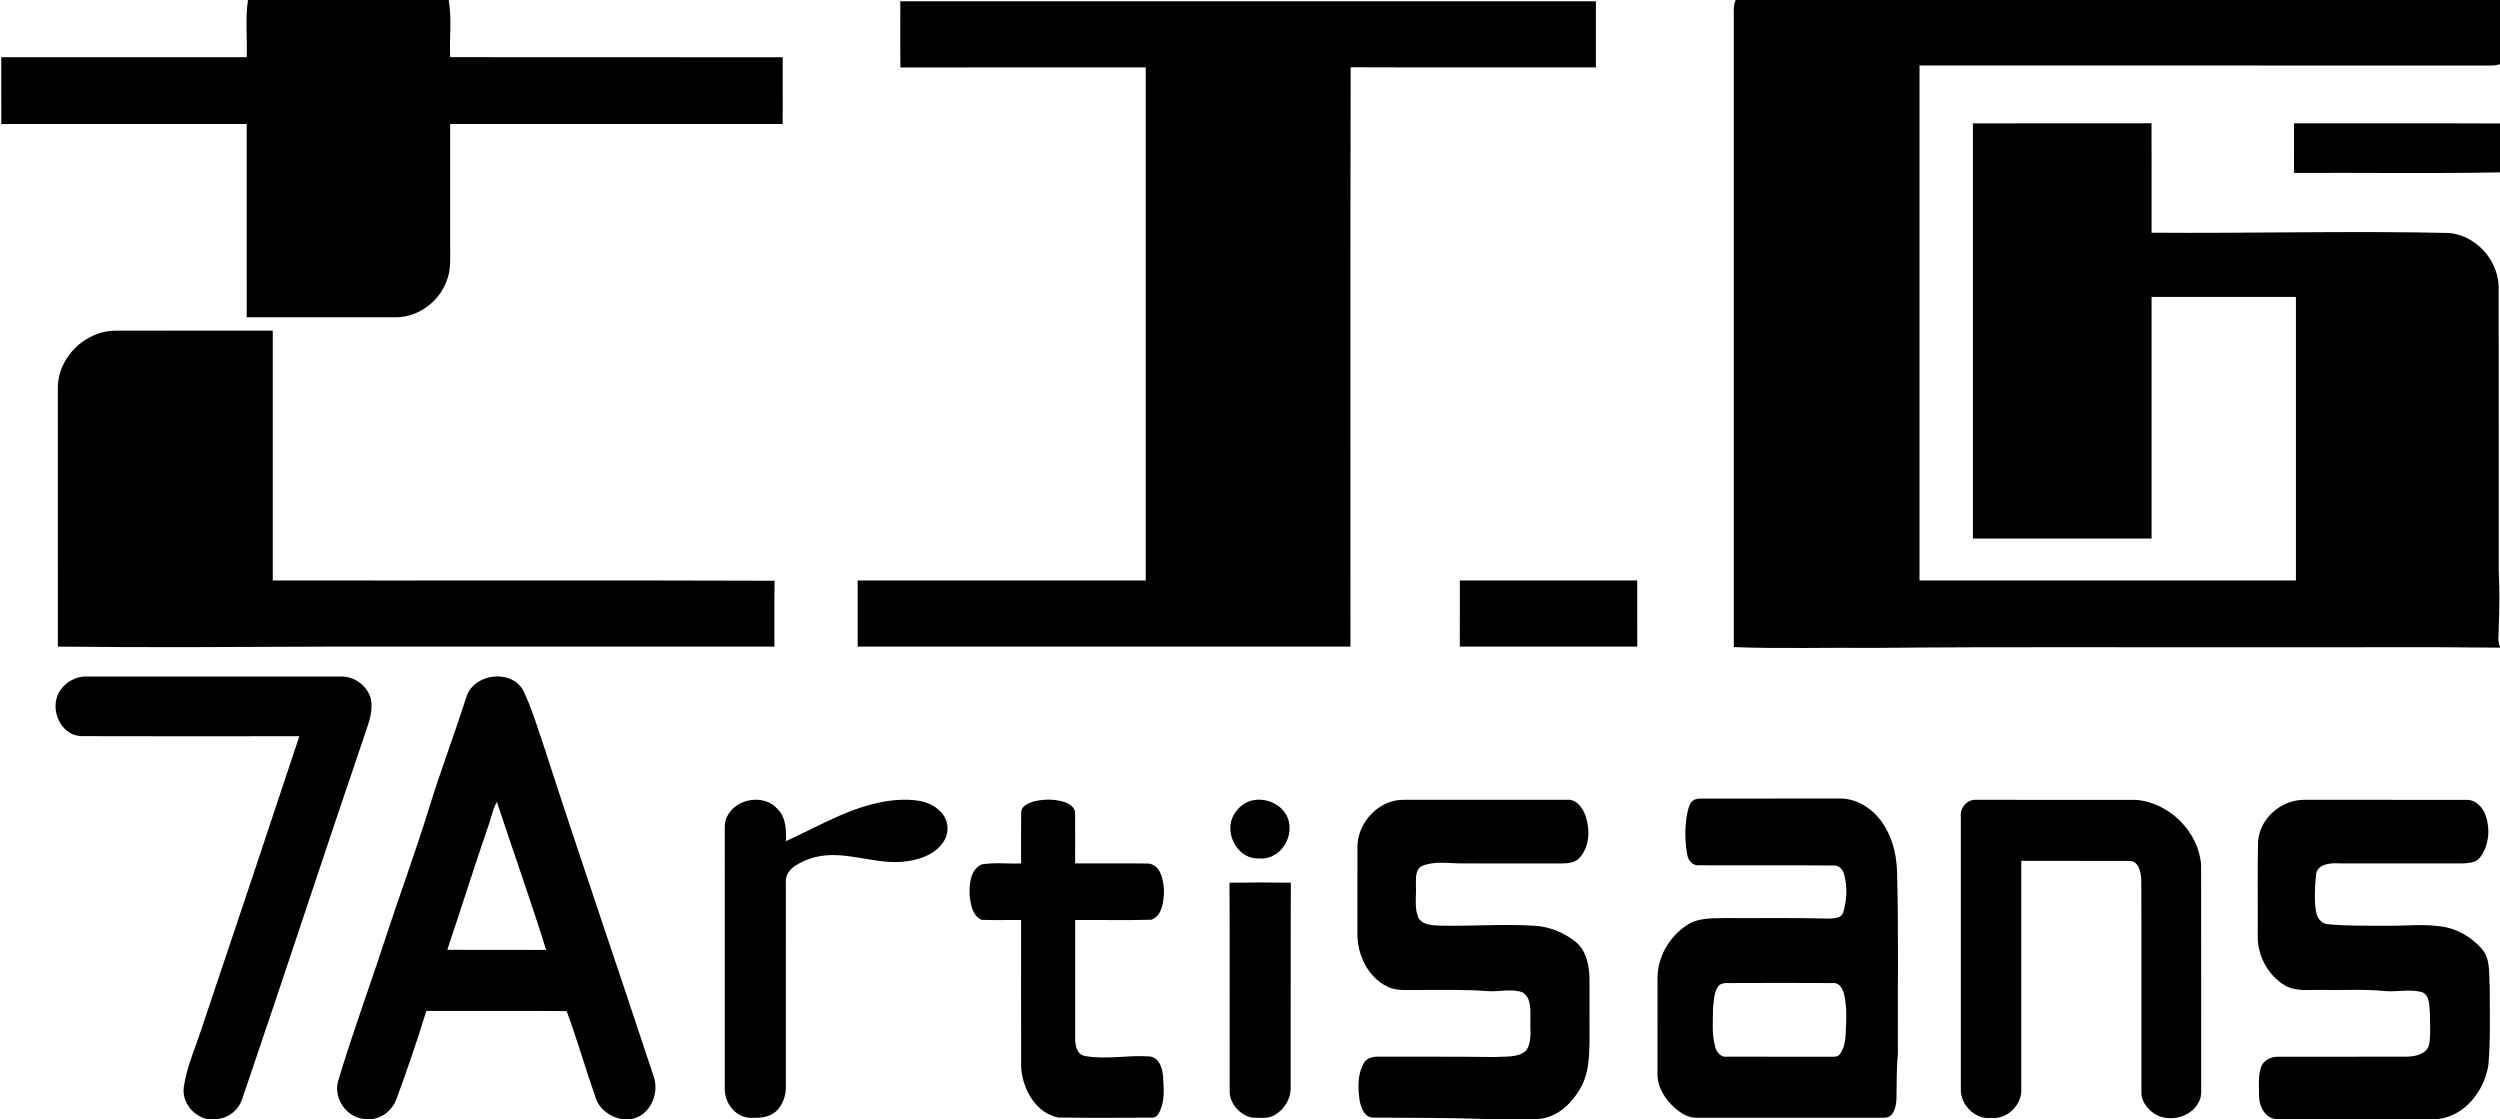 <?xml version="1.0" encoding="UTF-8" ?>
<!DOCTYPE svg PUBLIC "-//W3C//DTD SVG 1.1//EN" "http://www.w3.org/Graphics/SVG/1.1/DTD/svg11.dtd">
<svg width="983pt" height="440pt" viewBox="0 0 983 440" version="1.1" xmlns="http://www.w3.org/2000/svg">
    <g id="#000ff">
        <path fill="#000" opacity="1.00"
            d=" M 97.49 0.00 L 176.42 0.00 C 177.72 7.37 176.67 15.00 176.98 22.47 C 220.58 22.54 264.17 22.47 307.76 22.51 C 307.74 31.26 307.76 40.00 307.75 48.75 C 264.17 48.76 220.58 48.75 177.00 48.75 C 177.00 64.84 176.99 80.92 177.00 97.00 C 176.98 101.48 177.37 106.14 175.66 110.39 C 172.74 118.49 164.69 124.58 156.01 124.75 C 136.34 124.76 116.68 124.74 97.01 124.76 C 96.99 99.42 97.01 74.09 97.00 48.75 C 64.84 48.76 32.68 48.73 0.52 48.77 C 0.47 40.01 0.51 31.26 0.50 22.50 C 32.66 22.49 64.83 22.50 97.00 22.50 C 97.28 15.01 96.40 7.42 97.49 0.00 Z" />
        <path fill="#000" opacity="1.00"
            d=" M 682.46 0.00 L 983.00 0.00 L 983.00 25.25 C 981.66 25.63 980.31 25.81 978.94 25.78 C 904.21 25.72 829.48 25.77 754.75 25.75 C 754.75 93.25 754.75 160.75 754.75 228.25 C 804.09 228.25 853.42 228.25 902.75 228.24 C 902.74 191.08 902.75 153.92 902.75 116.76 C 883.83 116.75 864.92 116.76 846.00 116.75 C 845.99 148.42 846.01 180.09 846.00 211.76 C 822.58 211.75 799.17 211.75 775.75 211.75 C 775.74 157.34 775.76 102.93 775.74 48.52 C 799.15 48.46 822.56 48.53 845.98 48.48 C 846.03 62.82 845.98 77.16 846.00 91.50 C 884.99 91.80 923.97 90.73 962.95 91.60 C 973.63 92.56 982.39 102.35 982.47 113.02 C 982.56 150.34 982.46 187.66 982.51 224.98 C 982.89 232.31 982.80 239.66 982.48 246.99 C 982.58 249.40 981.89 252.00 983.00 254.27 L 983.00 254.66 C 952.02 254.29 921.02 254.61 890.04 254.50 C 839.02 254.59 787.99 254.27 736.97 254.75 C 718.56 254.56 700.13 255.14 681.74 254.44 C 681.76 172.63 681.75 90.82 681.74 9.01 C 681.86 6.01 681.26 2.85 682.46 0.00 Z" />
        <path fill="#000" opacity="1.00"
            d=" M 354.00 0.50 C 445.17 0.50 536.33 0.50 627.50 0.50 C 627.50 9.17 627.50 17.83 627.50 26.50 C 595.36 26.47 563.22 26.57 531.08 26.45 C 530.89 102.38 531.05 178.32 531.00 254.25 C 466.41 254.25 401.83 254.26 337.24 254.25 C 337.25 245.58 337.24 236.91 337.25 228.25 C 375.00 228.24 412.75 228.25 450.50 228.24 C 450.50 161.00 450.50 93.75 450.50 26.50 C 418.35 26.52 386.20 26.46 354.05 26.54 C 353.93 17.86 354.03 9.18 354.00 0.50 Z" />
        <path fill="#000" opacity="1.00"
            d=" M 902.02 48.49 C 929.01 48.55 956.01 48.41 983.00 48.56 L 983.00 67.78 C 956.01 68.29 929.00 67.86 902.00 68.00 C 902.00 61.50 901.98 54.99 902.02 48.49 Z" />
        <path fill="#000" opacity="1.00"
            d=" M 22.74 152.02 C 23.01 140.40 33.38 130.31 44.94 130.03 C 65.71 129.96 86.48 130.02 107.25 130.00 C 107.25 162.75 107.26 195.49 107.25 228.24 C 173.02 228.32 238.80 228.11 304.57 228.35 C 304.42 236.98 304.54 245.61 304.50 254.25 C 246.01 254.25 187.53 254.25 129.04 254.25 C 93.61 254.40 58.18 254.64 22.75 254.25 C 22.74 220.17 22.76 186.10 22.74 152.02 Z" />
        <path fill="#000" opacity="1.00"
            d=" M 574.01 228.24 C 597.26 228.26 620.50 228.24 643.75 228.25 C 643.76 236.91 643.73 245.57 643.77 254.23 C 620.51 254.28 597.26 254.24 574.00 254.25 C 574.00 245.58 573.98 236.91 574.01 228.24 Z" />
        <path fill="#000" opacity="1.00"
            d=" M 183.57 273.45 C 186.86 264.79 200.84 263.12 205.61 271.24 C 209.29 278.79 211.58 286.94 214.33 294.86 C 228.25 337.95 243.02 380.76 257.19 423.77 C 259.20 430.30 255.51 438.57 248.45 440.00 L 244.31 440.00 C 239.84 439.15 235.69 436.13 234.23 431.71 C 230.27 420.37 226.97 408.81 222.80 397.55 C 204.41 397.43 186.02 397.55 167.63 397.49 C 164.05 409.15 160.11 420.70 155.88 432.13 C 154.48 436.17 150.90 439.22 146.70 440.00 L 143.28 440.00 C 135.92 439.37 130.62 431.21 133.21 424.25 C 138.62 406.07 145.26 388.29 151.12 370.25 C 156.82 352.73 163.26 335.46 168.68 317.84 C 173.27 302.92 178.85 288.32 183.57 273.45 M 192.20 324.19 C 186.57 340.55 181.37 357.05 175.88 373.45 C 188.84 373.57 201.79 373.43 214.75 373.53 C 208.67 354.01 201.76 334.75 195.39 315.33 C 193.75 318.04 193.26 321.24 192.20 324.19 Z" />
        <path fill="#000" opacity="1.00"
            d=" M 666.30 314.39 C 666.70 314.30 667.49 314.11 667.88 314.02 C 686.24 313.96 704.60 314.04 722.96 313.98 C 730.78 313.68 737.82 318.99 741.47 325.62 C 744.67 331.14 745.89 337.56 745.94 343.89 C 746.58 367.25 746.10 390.62 746.25 413.99 C 745.75 420.00 745.74 426.03 745.69 432.06 C 745.54 435.02 744.74 439.50 740.93 439.49 C 716.29 439.52 691.66 439.49 667.02 439.50 C 663.74 439.58 660.85 437.64 658.47 435.59 C 654.63 432.13 651.53 427.28 651.74 421.94 C 651.75 409.64 651.76 397.33 651.73 385.03 C 651.55 376.49 656.38 368.18 663.50 363.61 C 667.82 360.83 673.10 361.11 678.01 360.99 C 691.65 361.09 705.31 360.81 718.94 361.19 C 721.04 361.05 723.83 361.26 724.74 358.83 C 726.20 354.01 726.48 348.71 725.11 343.84 C 724.65 341.92 723.11 340.14 721.00 340.32 C 703.35 340.14 685.70 340.32 668.06 340.23 C 665.50 340.51 663.73 338.23 663.40 335.95 C 662.45 330.64 662.41 325.11 663.41 319.81 C 663.91 317.85 664.27 315.38 666.30 314.39 M 676.26 387.12 C 673.84 389.39 674.02 393.09 673.57 396.14 C 673.56 401.25 673.00 406.50 674.37 411.50 C 674.90 413.57 676.55 415.83 678.96 415.49 C 692.31 415.53 705.66 415.46 719.01 415.52 C 720.48 415.37 722.44 415.95 723.44 414.46 C 725.69 411.50 725.70 407.56 725.82 404.01 C 726.10 399.63 726.08 395.16 725.08 390.87 C 724.57 388.91 723.37 386.45 721.00 386.54 C 706.67 386.47 692.35 386.47 678.03 386.54 C 677.58 386.69 676.70 386.98 676.26 387.12 Z" />
        <path fill="#000" opacity="1.00"
            d=" M 771.00 320.96 C 770.62 317.62 773.51 314.27 776.93 314.49 C 797.92 314.52 818.91 314.47 839.90 314.51 C 852.96 315.57 864.48 326.98 865.48 340.07 C 865.53 368.72 865.47 397.37 865.51 426.02 C 865.44 428.30 865.82 430.72 864.78 432.86 C 861.77 439.78 851.66 441.89 845.95 437.07 C 843.92 435.27 842.08 432.82 842.01 430.01 C 841.95 401.96 842.07 373.90 841.96 345.84 C 841.82 342.86 840.87 338.30 837.02 338.51 C 822.93 338.49 808.84 338.51 794.76 338.50 C 794.75 368.34 794.75 398.18 794.76 428.01 C 795.24 434.23 789.22 440.33 782.96 439.54 C 776.52 440.37 770.67 434.25 771.00 427.95 C 771.00 392.29 771.00 356.63 771.00 320.96 Z" />
        <path fill="#000" opacity="1.00"
            d=" M 286.00 320.87 C 289.54 313.82 300.63 312.05 305.83 318.22 C 309.09 321.52 309.16 326.40 309.02 330.74 C 322.96 324.43 336.53 315.94 352.13 314.60 C 358.02 314.22 364.83 314.30 369.35 318.69 C 372.68 321.53 373.59 326.72 371.28 330.48 C 368.41 335.48 362.56 337.75 357.12 338.57 C 346.64 340.30 336.45 335.79 325.99 336.25 C 321.22 336.44 316.50 337.91 312.50 340.52 C 310.39 341.96 308.70 344.35 308.99 347.01 C 309.01 373.68 308.99 400.34 309.01 427.01 C 309.10 430.69 307.83 434.56 305.03 437.06 C 302.33 439.47 298.49 439.62 295.06 439.52 C 289.23 439.48 284.78 433.55 284.99 428.00 C 285.00 394.64 285.01 361.28 284.98 327.92 C 285.03 325.55 284.69 322.98 286.00 320.87 Z" />
        <path fill="#000" opacity="1.00"
            d=" M 401.53 319.42 C 401.57 317.02 404.08 315.93 406.01 315.26 C 410.06 314.15 414.51 314.09 418.53 315.36 C 420.57 315.98 422.89 317.58 422.74 319.98 C 422.79 326.48 422.73 332.99 422.75 339.50 C 432.37 339.54 441.99 339.42 451.61 339.54 C 456.43 340.18 457.42 345.99 457.69 349.99 C 457.60 354.12 457.20 359.86 452.77 361.64 C 442.77 361.92 432.76 361.66 422.76 361.76 C 422.76 377.15 422.74 392.55 422.76 407.95 C 422.73 410.72 423.23 414.59 426.56 415.21 C 434.97 416.72 443.50 414.78 451.95 415.38 C 455.76 415.77 457.05 419.88 457.29 423.12 C 457.58 427.68 458.09 432.58 456.09 436.86 C 455.51 438.11 454.55 439.65 452.94 439.46 C 440.67 439.49 428.39 439.61 416.13 439.40 C 407.25 437.71 402.13 428.26 401.52 419.87 C 401.46 400.50 401.52 381.13 401.50 361.75 C 396.33 361.68 391.16 361.88 386.01 361.68 C 382.39 360.19 381.67 355.63 381.27 352.17 C 381.06 347.84 381.47 341.89 386.04 339.87 C 391.12 339.04 396.35 339.71 401.49 339.50 C 401.54 332.81 401.43 326.11 401.53 319.42 Z" />
        <path fill="#000" opacity="1.00"
            d=" M 490.40 315.41 C 496.86 312.41 506.04 316.56 506.92 323.93 C 508.04 330.86 502.33 338.29 495.00 337.54 C 487.20 337.92 481.91 328.93 484.38 321.99 C 485.46 319.14 487.63 316.71 490.40 315.41 Z" />
        <path fill="#000" opacity="1.00"
            d=" M 533.75 333.06 C 533.72 323.40 542.20 314.30 552.02 314.49 C 573.35 314.51 594.68 314.50 616.01 314.49 C 619.81 314.06 622.34 317.62 623.43 320.80 C 625.24 326.14 625.10 332.79 621.17 337.19 C 619.43 339.27 616.52 339.48 614.00 339.51 C 600.99 339.49 587.98 339.50 574.97 339.50 C 569.80 339.52 564.36 338.46 559.41 340.40 C 556.40 341.57 556.77 345.30 556.73 347.93 C 556.97 352.11 556.05 356.52 557.57 360.53 C 559.00 363.70 562.96 363.80 565.94 363.96 C 578.28 364.25 590.63 363.24 602.96 363.98 C 608.98 364.22 614.89 366.58 619.58 370.35 C 623.84 373.88 624.91 379.71 624.99 384.96 C 625.03 393.30 624.98 401.64 625.00 409.98 C 624.86 415.71 624.65 421.73 621.93 426.93 C 618.46 433.55 612.43 439.60 604.54 440.00 L 584.63 440.00 C 569.77 439.49 554.90 439.55 540.03 439.44 C 536.52 439.46 535.19 435.65 534.62 432.81 C 533.92 427.95 533.68 422.57 536.18 418.15 C 537.24 415.99 539.81 415.42 542.02 415.49 C 557.37 415.54 572.72 415.40 588.07 415.63 C 592.07 415.28 596.85 416.01 600.07 413.07 C 602.55 409.57 601.53 405.00 601.77 400.99 C 601.69 397.31 602.29 392.57 598.74 390.23 C 594.35 388.58 589.57 390.05 585.01 389.72 C 575.69 388.98 566.33 389.31 556.99 389.26 C 553.06 389.19 548.83 389.75 545.24 387.79 C 537.67 383.99 533.65 375.22 533.73 367.01 C 533.77 355.69 533.73 344.37 533.75 333.06 Z" />
        <path fill="#000" opacity="1.00"
            d=" M 887.87 330.96 C 888.47 321.80 896.92 314.48 905.96 314.49 C 927.31 314.52 948.66 314.46 970.01 314.52 C 973.64 314.43 976.35 317.64 977.43 320.81 C 979.20 326.14 978.66 332.46 975.23 337.03 C 973.62 339.35 970.51 339.38 967.98 339.50 C 951.98 339.50 935.98 339.52 919.98 339.48 C 916.42 339.28 910.99 339.54 910.63 344.17 C 910.22 348.93 909.88 353.80 910.68 358.55 C 911.05 360.86 912.69 363.17 915.19 363.38 C 922.77 364.13 930.41 363.98 938.03 364.00 C 945.07 364.16 952.14 363.22 959.16 364.20 C 965.60 364.82 971.58 368.24 975.83 373.05 C 979.45 377.15 978.53 382.96 978.96 388.00 C 978.94 398.27 979.33 408.59 978.42 418.84 C 976.87 428.87 969.14 438.91 958.54 440.00 L 896.24 440.00 C 891.13 440.59 888.33 435.44 888.27 431.14 C 888.29 427.42 887.80 423.55 888.95 419.95 C 889.79 416.84 893.05 415.37 896.06 415.51 C 912.99 415.45 929.92 415.56 946.85 415.47 C 950.00 415.32 954.09 414.40 955.09 410.92 C 955.87 406.72 955.44 402.40 955.43 398.16 C 955.15 395.40 955.46 391.66 952.54 390.19 C 947.78 388.76 942.79 390.10 937.93 389.70 C 929.66 388.86 921.33 389.40 913.04 389.25 C 908.17 389.09 902.86 390.01 898.43 387.48 C 891.75 383.46 887.58 375.74 887.74 367.96 C 887.84 355.63 887.57 343.28 887.87 330.96 Z" />
        <path fill="#000" opacity="1.00"
            d=" M 483.44 347.09 C 491.47 346.94 499.52 346.95 507.56 347.08 C 507.42 374.08 507.56 401.08 507.49 428.08 C 507.46 432.22 504.97 436.04 501.54 438.23 C 498.76 440.06 495.30 439.51 492.16 439.42 C 487.74 438.43 483.99 434.43 483.51 429.90 C 483.44 402.30 483.59 374.69 483.44 347.09 Z" />
    </g>
    <g id="#d61518ff">
        <path fill="#000" opacity="1.00"
            d=" M 23.20 272.21 C 25.36 268.45 29.57 265.89 33.94 266.01 C 67.30 265.99 100.66 266.00 134.02 266.01 C 139.37 265.85 144.60 269.73 145.85 274.95 C 146.56 278.81 145.53 282.69 144.27 286.33 C 127.69 334.92 111.75 383.73 95.17 432.32 C 93.74 436.47 90.04 439.47 85.67 440.00 L 81.43 440.00 C 75.63 438.76 71.20 432.82 72.36 426.87 C 73.64 418.81 77.09 411.33 79.55 403.60 C 92.36 365.59 105.07 327.54 117.71 289.47 C 89.20 289.50 60.68 289.55 32.17 289.45 C 23.89 289.33 19.41 278.99 23.20 272.21 Z" />
    </g>
</svg>